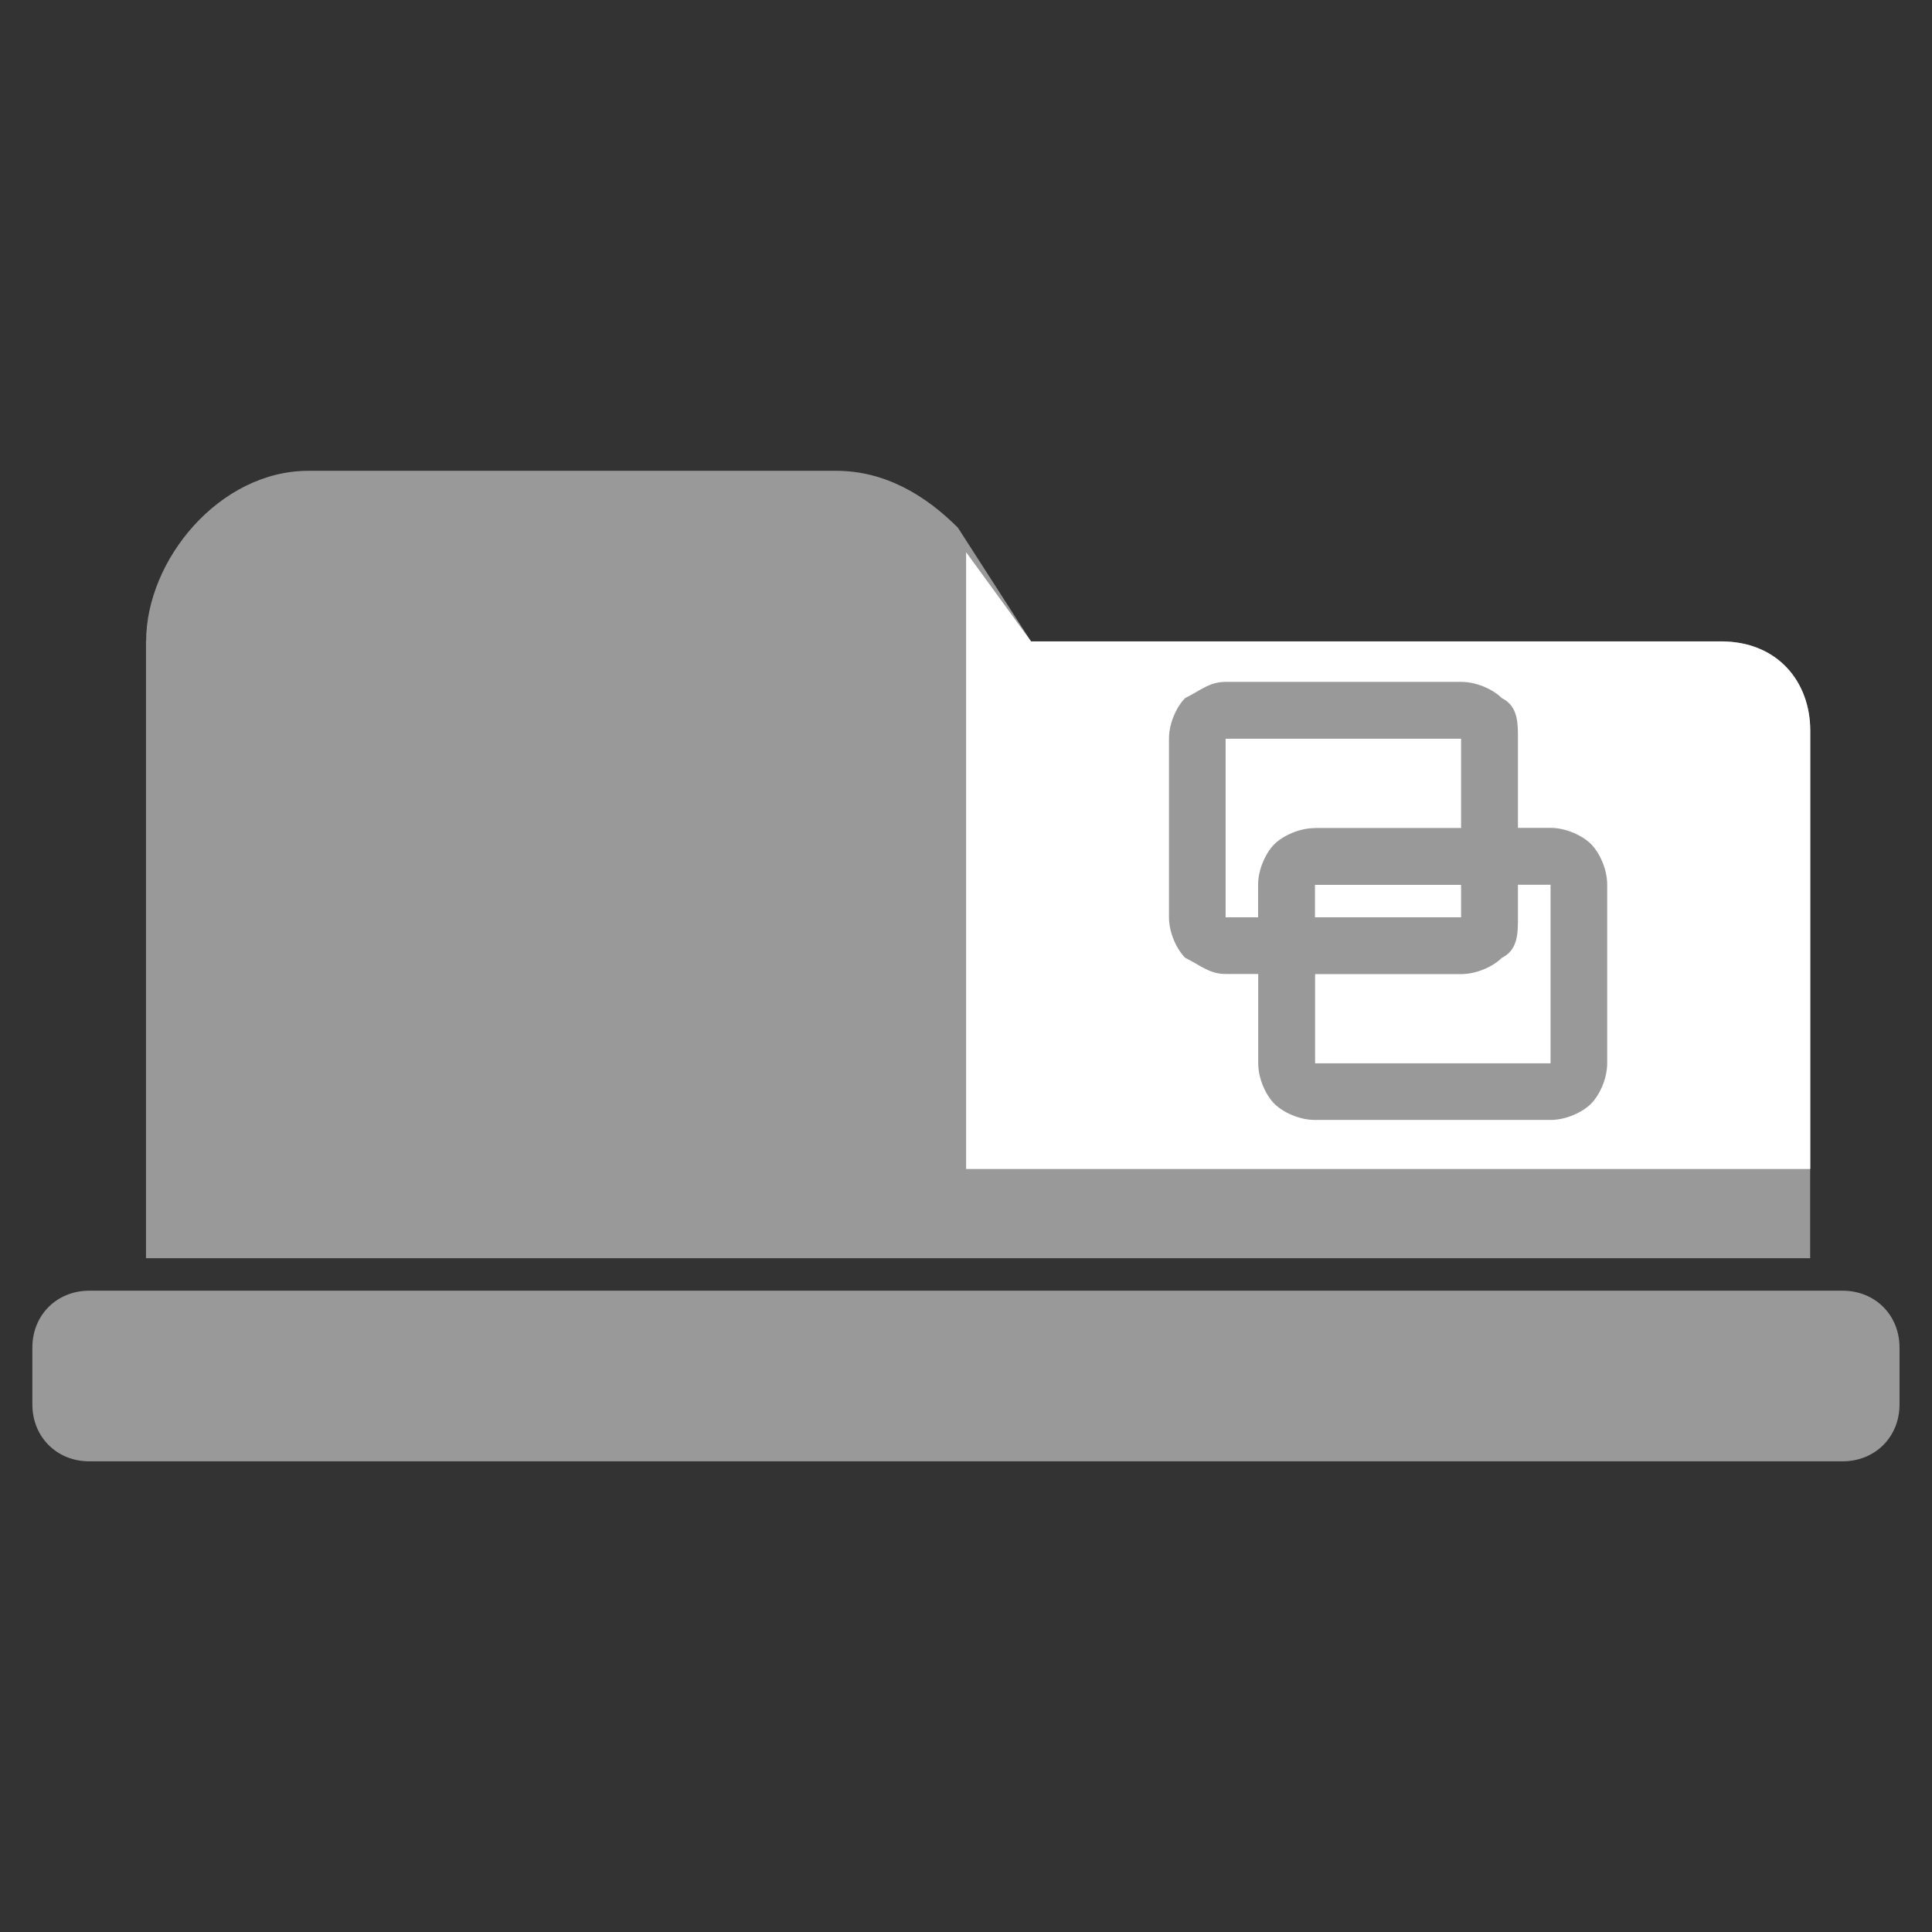 <?xml version="1.0" encoding="UTF-8"?>
<!DOCTYPE svg PUBLIC "-//W3C//DTD SVG 1.1//EN" "http://www.w3.org/Graphics/SVG/1.1/DTD/svg11.dtd">
<!-- Creator: CorelDRAW Standard 2024 -->
<svg xmlns="http://www.w3.org/2000/svg" xml:space="preserve" width="16px" height="16px" version="1.1" style="shape-rendering:geometricPrecision; text-rendering:geometricPrecision; image-rendering:optimizeQuality; fill-rule:evenodd; clip-rule:evenodd" viewBox="0 0 16 16" xmlns:xlink="http://www.w3.org/1999/xlink" xmlns:xodm="http://www.corel.com/coreldraw/odm/2003">
 <rect x="0" y="0" width="16" height="16" fill="#333333" stroke="none"/>
 <g id="Layer_x0020_1">
  <g id="_2318285554704">
   <g>
    <path fill="#999999" d="M0.739 10.689l14.521 0c0.269,0 0.471,0.202 0.471,0.471l0 0.471c0,0.269 -0.202,0.471 -0.471,0.471l-14.521 0c-0.269,0 -0.471,-0.202 -0.471,-0.471l0 -0.471c0,-0.269 0.202,-0.471 0.471,-0.471z"/>
    <path fill="#999999" d="M1.21 5.311c0,-0.672 0.605,-1.412 1.345,-1.412l4.37 0c0.403,0 0.739,0.202 1.008,0.471l0.605 0.941 5.714 0c0.471,0 0.739,0.336 0.739,0.739l0 4.37 -13.782 0 0 -5.109z"/>
    <path fill="#FFFFFF" d="M8 9.681l6.992 0 0 -3.63c0,-0.403 -0.269,-0.739 -0.739,-0.739l-5.714 0 -0.538 -0.739 0 5.109z"/>
    <path fill="#999999" d="M10.151 5.647l1.95 0c0.134,0 0.269,0.067 0.336,0.134 0.134,0.067 0.134,0.202 0.134,0.336l0 0.739 0.269 0c0.134,0 0.269,0.067 0.336,0.134 0.067,0.067 0.134,0.202 0.134,0.336l0 1.479c0,0.134 -0.067,0.269 -0.134,0.336 -0.067,0.067 -0.202,0.134 -0.336,0.134l-1.95 0c-0.134,0 -0.269,-0.067 -0.336,-0.134 -0.067,-0.067 -0.134,-0.202 -0.134,-0.336l0 -0.739 -0.269 0c-0.134,0 -0.202,-0.067 -0.336,-0.134 -0.067,-0.067 -0.134,-0.202 -0.134,-0.336l0 -1.479c0,-0.134 0.067,-0.269 0.134,-0.336 0.134,-0.067 0.202,-0.134 0.336,-0.134l0 0.471 0 -0.471 0 0zm2.42 1.681l0 0.269c0,0.134 0,0.269 -0.134,0.336 -0.067,0.067 -0.202,0.134 -0.336,0.134l-1.21 0 0 0.739 0 0 1.95 0 0 -1.479 -0.269 0zm-1.681 -0.471l1.21 0 0 -0.739 -1.95 0 0 1.479 0.269 0 0 -0.269c0,-0.134 0.067,-0.269 0.134,-0.336 0.067,-0.067 0.202,-0.134 0.336,-0.134l0 0.471 0 -0.471zm1.21 0.471l-1.21 0 0 0.269 1.21 0 0 -0.269z"/>
   </g>
  </g>
 </g>
</svg>
